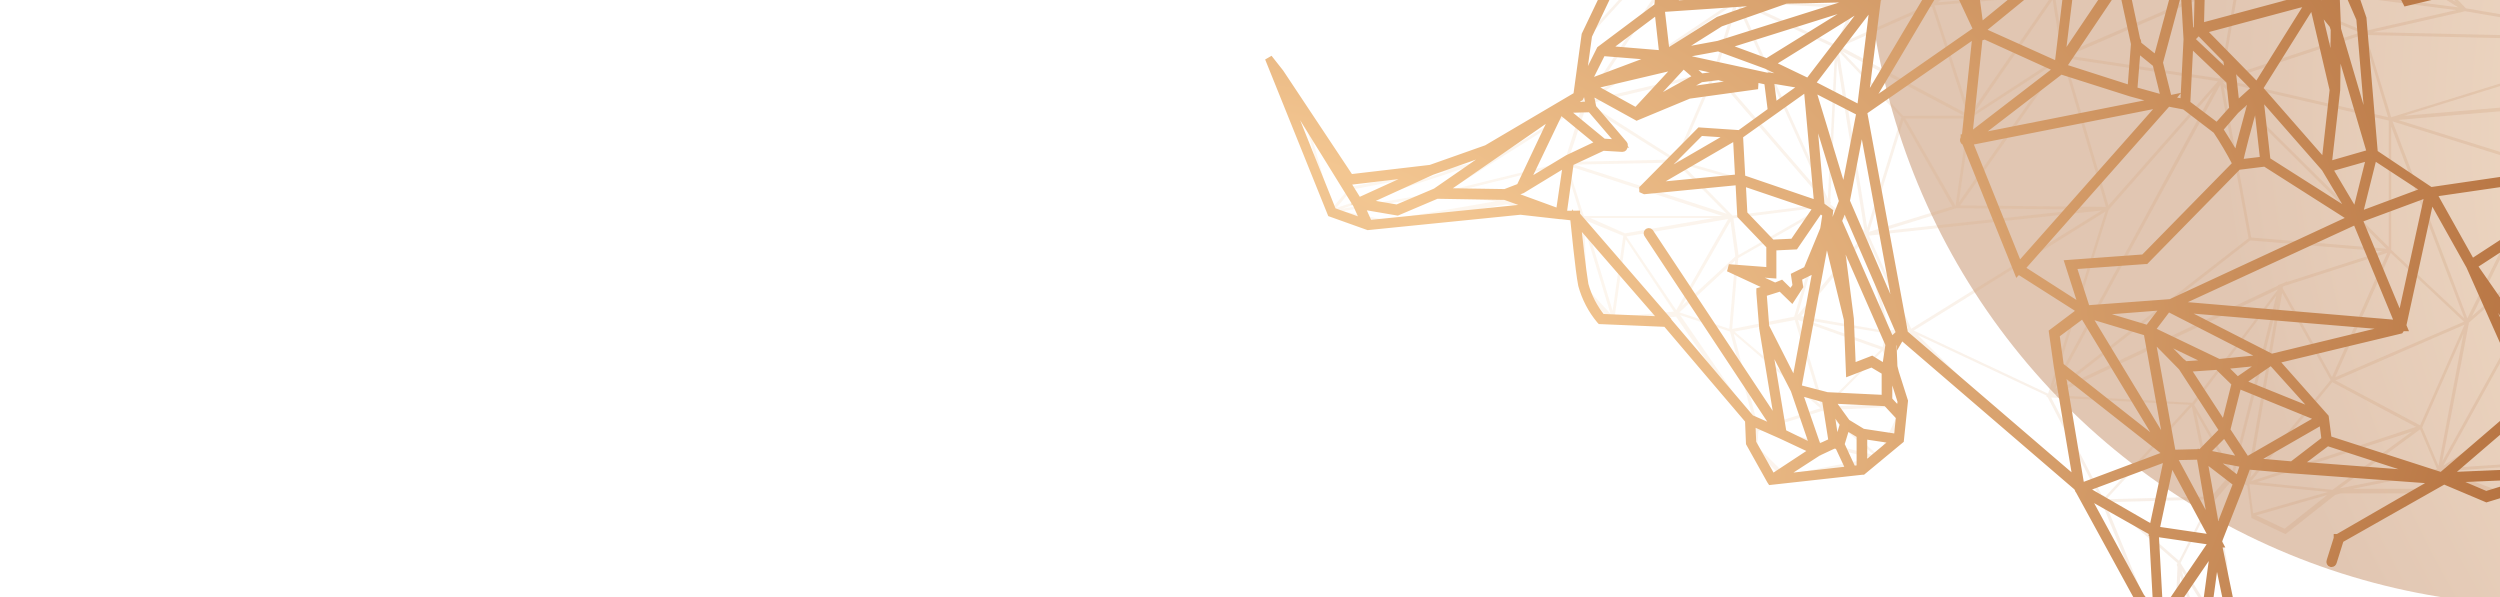 <svg width="335" height="80" viewBox="0 0 335 80" fill="none" xmlns="http://www.w3.org/2000/svg">
<g opacity="0.4" filter="url(#filter0_f_202_3415)">
<circle cx="341.596" cy="-10.419" r="91.581" fill="url(#paint0_radial_202_3415)"/>
</g>
<g opacity="0.15">
<path d="M175.11 17.183L181.14 24.996L197.04 21.912L207.811 14.715L211.963 13.687L212.534 4.795L233.196 -17.822L233.632 -18.47C233.655 -18.507 233.69 -18.535 233.731 -18.548C233.771 -18.561 233.815 -18.559 233.854 -18.541L233.97 -18.675L240.658 -24.196L240.745 -24.473L240.793 -24.412L245.903 -33.191H245.971L266.942 -42.443V-42.505H267.194L267.475 -42.628L276.504 -52.189L291.988 -46.73L308.537 -21.996L309.021 -21.266L330.428 1.114L353.926 5.134L368.81 11.641L391.262 9.853L400.408 27.535C400.412 27.555 400.412 27.576 400.408 27.596L406.553 51.344V51.406L403.572 60.884L396.991 49.936L399.604 43.767L394.862 22.323L385.446 15.127L377.326 18.797L384.294 33.96L385.881 55.415L398.811 66.528L398.859 66.405V66.6L399.043 66.754L402.053 78.988L401.937 84.991L413.105 96.598L412.689 103.794V103.866L417.344 115.956L408.856 115.565L401.937 116.86L401.598 108.502L403.534 98.418L392.772 82.432V82.493L392.607 82.164L378.159 71.298L376.572 78.032L382.049 93.257L385.262 97.955L382.639 108.112L386.733 114.702L381.362 116.542H381.13L372.42 116.182L373.329 111.042L377.607 102.931L371.713 89.391L368.713 80.53L353.945 74.804L347.422 69.663H347.345H347.287L343.338 62.323L335.044 66.436L326.973 63.423L325.328 66.117H313.628L312.902 66.333L306.263 71.576L301.705 69.417L301.134 65.12H301.085V65.058L299.372 64.184L299.314 64.41L299.217 64.236L296.779 67.063L298.434 75.287L299.024 86.595L304.443 93.935L300.263 100.422L301.753 106.724L291.862 108.482H291.804H291.756L288.436 106.981L290.585 102.201L288.378 83.933L281.73 67.556L265.152 53.852L256.026 44.826L253.268 45.083V45.145H253.142L252.658 46.944H252.793L252.648 47.088L255.348 54.582L251.951 61.861L239.303 64.462L235.122 60.247L235.296 57.944L224.651 42.523L224.593 42.441L216.183 43.243H216.095L212.341 39.131L211.953 29.57L201.889 27.381L185.862 30.238L178.856 28.81L178.575 28.861C178.529 28.868 178.482 28.857 178.443 28.831C178.404 28.805 178.375 28.764 178.362 28.717H178.304L175.11 17.183ZM192.675 25.808L196.256 22.508L179.804 27.977L192.675 25.808ZM224.302 41.752L217.837 32.068L216.357 42.493L224.302 41.752ZM300.04 101.111L299.885 100.474L300.04 101.111ZM299.537 100.803L292.356 107.649L301.182 106.087L299.537 100.803ZM299.788 99.918L298.579 86.451L292.327 76.438L299.672 99.949L299.788 99.918ZM292.153 77.148L291.02 101.132L299.285 99.99L292.153 77.148ZM291.988 75.153L296.179 66.929L282.94 67.278L291.988 75.153ZM296.227 66.528L293.701 54.469L282.339 66.806L282.456 66.898L296.227 66.528ZM305.014 39.614L294.05 54.192V54.274L299.13 63.125L305.014 39.614ZM301.927 68.779L311.924 65.921L301.55 64.893H301.424L301.927 68.779ZM377.83 103.218L373.049 115.349L382.107 108.05L377.83 103.218ZM381.014 116.1L382.194 108.482L373.136 115.781L381.014 116.1ZM381.652 93.483L369.691 81.486L382.214 107.187L381.652 93.483ZM412.553 104.329L407.182 111.761L416.86 115.493L412.553 104.329ZM406.96 111.402L412.282 104.051L404.124 98.911L406.96 111.402ZM412.127 103.486L402.198 86.061L404.008 98.304L412.127 103.486ZM377.094 18.427L384.836 14.952L369.352 12.155L377.094 18.427ZM395.201 22.076L399.45 26.517L391.069 10.367L385.756 14.859L395.201 22.076ZM354.187 5.627H354.129L322.125 15.517L367.968 11.631L354.187 5.627ZM246.164 -32.831L241.267 -24.514L260.565 -31.628L246.164 -32.831ZM212.234 28.943H230.796L210.095 22.199L212.234 28.943ZM305.256 38.771L275.197 52.948L293.759 53.976L305.256 38.771ZM373.358 68.892L379.165 60.493L349.096 69.201L373.358 68.892ZM385.746 67.71L398.221 66.877L380.085 60.514L385.746 67.71ZM308.102 -21.512L295.404 -18.86L309.524 -11.818L308.276 -21.389L308.102 -21.512ZM269.129 -35.555L261.678 -31.649L273.494 -30.621L269.129 -35.555ZM245.903 -18.079L260.574 -31.207L241.141 -24.011L245.903 -18.079ZM232.964 34.176L244.112 27.771L232.277 29.262L232.964 34.176ZM224.893 21.48L244.509 27.113L229.809 10.089L224.893 21.48ZM229.451 9.986L212.912 13.893L224.544 21.295L229.451 9.986ZM225.328 21.983L232.151 28.881H232.248L244.122 27.391L225.328 21.983ZM224.583 21.788L210.986 22.055L231.386 28.645L224.583 21.788ZM223.983 21.387L212.573 14.191L210.057 21.706L223.983 21.387ZM229.644 9.534L232.354 0.559L213.347 13.348L229.644 9.534ZM230.07 9.431H230.118L230.012 9.688L244.393 26.342L232.78 0.642L230.07 9.431ZM244.935 26.64L245.903 6.419L233.138 0.487L244.935 26.64ZM263.149 15.497L246.871 6.902L255.039 15.527L263.149 15.497ZM305.905 37.969L306.514 37.671L306.418 37.795L319.231 33.682L301.53 32.223L276.214 51.961L305.247 38.278V38.196L305.905 37.969ZM330.244 43.51L312.95 50.984L324.292 56.998L330.244 43.51ZM344.393 30.825L344.296 30.732H344.403L340.832 22.919L331.26 42.359L344.393 30.825ZM330.844 43.233L327.264 61.84L343.967 31.729L330.844 43.233ZM379.455 59.62L378.71 45.381L363.671 52.876L379.426 59.764L379.455 59.62ZM363.274 52.639L378.149 45.227L357.458 43.613L363.274 52.639ZM357.197 42.791L361.716 35.923L356.374 28.491L357.197 42.791ZM355.968 28.11L345.061 30.948L356.819 42.883L355.968 28.11ZM356.035 27.668L367.649 13.276L345.583 30.403L356.035 27.668ZM316.676 4.671H316.608L298.356 10.737L319.996 15.702L316.676 4.671ZM301.666 31.822L319.754 33.323L297.979 11.662L301.666 31.822ZM297.456 10.521L299.672 -2.278L277.181 7.457L297.456 10.521ZM298.743 -2.35L275.372 -0.561L276.61 7.221L298.743 -2.35ZM266.391 -25.275L265.994 -17.308L273.668 -29.829L266.391 -25.275ZM266.013 -25.326L262.084 -30.374L265.626 -17.77L266.013 -25.326ZM265.907 -16.413L259.394 0.035L282.533 -18.86L266.081 -16.516L265.907 -16.413ZM276.243 7.427L275.052 -0.037L264.697 14.972L275.904 7.673H275.73L276.243 7.427ZM282.33 -18.192L259.684 0.313L275.072 -1.065L282.33 -18.192ZM274.742 -0.294L274.83 -0.51L273.388 -0.397L273.91 -0.561L259.229 0.734L263.971 15.291L274.742 -0.294ZM283.259 -18.963L282.969 -18.727L275.672 -1.497L294.398 -18.768L283.259 -18.963ZM294.204 -19.179L285.291 -24.967L283.472 -19.302L294.204 -19.179ZM264.126 15.774L262.491 27.082L275.71 8.27L264.126 15.774ZM258.89 0.929C258.89 0.929 258.842 0.929 258.813 0.929C258.772 0.944 258.728 0.944 258.687 0.929L246.658 6.255L263.545 15.24L258.89 0.929ZM258.832 0.405L265.162 -15.581L246.822 5.751L258.832 0.405ZM261.465 -31.135L249.009 -0.088L265.549 -16.629L261.465 -31.135ZM266.226 -25.655L273.417 -30.107L261.939 -31.135L266.226 -25.655ZM274.152 -29.912L266.226 -17.01L284.672 -25.316L274.239 -29.922L274.152 -29.912ZM267.436 -17.113L282.804 -19.312H283.056L284.875 -24.967L267.436 -17.113ZM285.582 -25.285L294.853 -19.2L294.437 -31.536L285.572 -25.368H285.659L285.582 -25.285ZM275.904 -1.168L309.234 -11.602L294.93 -18.737L275.904 -1.168ZM276.872 -1.055L299.827 -2.802L308.944 -11.027L276.872 -1.055ZM297.843 10.459L316.231 4.363L300.098 -2.35L297.843 10.459ZM297.843 11.014L320.092 33.096V16.154L297.843 11.014ZM320.421 33.477L330.225 42.667L320.421 16.967V33.477ZM330.622 42.647L340.59 22.528L320.605 16.268L330.622 42.647ZM345.39 29.951L345.312 30.095L368.258 12.258L341.093 22.539L344.741 30.547L345.39 29.951ZM330.167 43.109L320.489 34.011L320.363 33.878L312.921 50.552L330.167 43.109ZM301.298 31.924L297.524 11.364L275.352 52.136L301.298 31.924ZM276.726 7.797L282.533 27.524L297.195 10.891L276.726 7.797ZM276.388 7.992L262.674 27.524L282.185 27.72L276.388 7.992ZM262.045 27.524L263.72 15.98C263.678 15.962 263.642 15.934 263.613 15.898H255.339L262.026 27.555L262.045 27.524ZM246.396 6.902L250.209 30.547L254.777 15.733L246.396 6.902ZM262.249 -12.785L248.651 0.796L248.555 1.012L246.774 5.216L262.249 -12.785ZM248.39 0.405L260.971 -31.053L246.087 -17.77L248.39 0.405ZM274.123 -30.436L290.808 -45.712L269.517 -35.73L274.123 -30.436ZM274.578 -30.312L294.408 -32.04L291.775 -46.021L274.578 -30.312ZM275.101 -29.953L285.165 -25.501L293.875 -31.598L275.101 -29.953ZM294.843 -31.464L295.259 -19.292L307.676 -21.883L294.843 -31.464ZM309.776 -11.284L300.369 -2.751L329.402 0.981L309.776 -11.284ZM301.385 -2.216L316.792 4.168L329.131 1.351L301.385 -2.216ZM320.421 15.713L353.326 5.525L317.034 4.692L320.421 15.713ZM340.87 22.189L367.368 12.166L321.341 16.072L340.87 22.189ZM356.355 27.864L361.813 35.44L368.384 12.896L356.355 27.864ZM357.323 43.212L377.859 44.806L362.036 36.181L357.323 43.212ZM379.581 60.586L378.255 70.733L385.243 67.782L379.581 60.586ZM378.952 60.062L363.216 53.164L348.293 68.985L378.952 60.062ZM356.993 43.819L343.967 61.388L362.887 52.845L356.993 43.819ZM344.722 31.164L327.38 62.416L356.732 43.346L344.722 31.164ZM330.099 44.724L324.573 57.276L326.751 62.416L330.099 44.724ZM323.75 57.204L312.524 51.21L301.656 64.472L323.75 57.204ZM302.459 64.606L312.553 65.634L323.199 57.841L302.459 64.606ZM319.879 33.888L305.982 38.36L305.885 38.473V38.638L312.486 50.532L319.879 33.888ZM296.575 12.166L282.678 27.967V28.09H282.572L275.139 51.735L296.575 12.166ZM262.142 27.905L252.193 30.989L279.001 28.08L262.142 27.905ZM261.59 27.658L255.048 16.154L250.442 31.071L261.59 27.658ZM246.164 8.126L245.254 27.103L245.361 27.031L245.264 27.381L249.842 30.927L246.164 8.126ZM245.196 27.833V27.936L245.109 27.843L240.87 42.236L249.774 31.513C249.764 31.491 249.759 31.466 249.759 31.441C249.759 31.416 249.764 31.392 249.774 31.369L245.196 27.833ZM232.925 34.577L232.112 44.086L240.416 42.431L244.703 27.864L232.925 34.577ZM232.422 44.436L243.967 54.253L240.503 42.883L232.422 44.436ZM231.725 44.066L232.509 34.926L225.038 41.855L231.725 44.066ZM232.538 34.371L231.88 29.663L225.386 40.971L232.538 34.371ZM231.57 29.354L217.944 31.688L224.612 41.557L231.57 29.354ZM211.992 14.253L194.146 25.51L209.631 21.696L211.992 14.253ZM232.567 -0.027L233.477 -17.596L213.231 12.978L232.567 -0.027ZM246.009 6.028L248.09 1.125L233.786 0.343L246.009 6.028ZM248.042 0.734L245.758 -17.308L233.128 -0.099L248.042 0.734ZM245.642 -17.77L240.89 -23.671L233.322 -1.024L245.642 -17.77ZM268.868 -35.802H268.955L267.233 -41.436L261.958 -32.132L268.868 -35.802ZM267.494 -41.97L269.304 -36.039L291.117 -46.298L267.668 -42.258L267.494 -41.97ZM294.775 -31.978L308.102 -22.006L292.201 -45.836L294.775 -31.978ZM308.808 -21.029L308.692 -21.122L309.931 -11.664L310.289 -11.489H310.231L329.131 0.302L308.808 -21.029ZM318.002 4.312L351.138 5.062L330.331 1.505L318.002 4.312ZM390.585 10.315L370.368 11.919L385.446 14.654L390.585 10.315ZM368.994 12.371L362.336 35.224L376.852 18.694L368.994 12.371ZM378.768 44.806L383.888 34.268L362.597 36.057L378.768 44.806ZM383.985 34.968L379.146 44.991L379.32 45.094L379.175 45.166L385.485 54.829L383.985 34.968ZM385.514 55.662L379.088 45.813L379.833 59.979L398.056 66.364L385.514 55.662ZM385.969 67.998L392.811 81.599L398.559 67.155L385.969 67.998ZM393.091 81.948L401.617 84.775L398.714 67.741L393.091 81.948ZM401.714 85.269L393.314 82.483L403.534 97.657L401.714 85.269ZM385.591 68.121L378.536 71.103L392.298 81.455L385.591 68.121ZM379.262 61.018L373.775 68.954L377.984 70.763L379.262 61.018ZM368.81 80.005L373.146 69.263L348.09 69.581L368.704 80.077C368.704 80.077 368.752 80.016 368.81 80.005ZM369.236 80.067L376.233 78.011L373.465 69.612L369.236 80.067ZM347.519 69.191L362.316 53.503L343.648 61.953L347.519 69.191ZM356.49 43.983L327.602 62.735L343.28 61.706L356.49 43.983ZM324.292 57.533L313.531 65.438L326.557 62.837L324.292 57.533ZM312.302 50.933L305.808 39.244L301.55 63.999L312.302 50.933ZM281.672 66.425C281.707 66.393 281.751 66.376 281.798 66.376C281.844 66.376 281.888 66.393 281.923 66.425L282.088 66.579L293.43 54.243L274.849 53.266L281.672 66.425ZM274.442 52.752L282.117 28.357L256.452 44.292L274.442 52.752ZM281.604 28.213L250.442 31.575L256.103 44.055L281.604 28.213ZM249.909 31.997L241.354 42.359L252.677 44.353L249.909 31.997ZM244.432 54.469L252.029 46.841L240.929 42.883L244.432 54.469ZM254.787 54.469L244.848 54.963L251.71 61.059L254.787 54.469ZM244.354 55.055L244.258 55.158V55.035L236.69 57.399L251.148 60.987L244.354 55.055ZM243.938 54.706L232.325 44.713L235.577 57.121L235.944 57.214L243.938 54.706ZM231.822 44.425L225.154 42.236L234.986 56.535L231.822 44.425ZM217.518 31.606L212.408 29.519L216.095 41.65L217.518 31.606ZM217.75 31.267L229.644 29.21H213.095L217.75 31.267ZM209.718 22.076L202.353 26.826L211.799 28.881L209.718 22.076ZM208.634 22.292L194.34 25.818L201.821 26.651L208.634 22.292ZM181.159 25.407L179.03 27.884L194.137 22.857L181.159 25.407ZM178.468 27.925L180.81 25.222L175.972 18.992L178.468 27.925ZM197.224 22.189L194.059 25.098L211.479 14.191L208.005 15.044L197.224 22.189ZM212.902 4.928L212.35 13.574L231.802 -15.786L212.902 4.928ZM234.193 -18.428L233.844 -18.058L232.973 -1.312L240.387 -23.569L234.193 -18.428ZM246.871 -33.191L261.387 -31.988L267.107 -42.083L246.871 -33.191ZM268.055 -42.752L291.108 -46.71L276.591 -51.85L268.055 -42.752ZM400.64 30.074L403.543 59.455L406.089 51.365L400.64 30.074ZM397.408 49.884L403.214 59.568L400.311 30.64L399.972 43.706L397.408 49.884ZM399.643 42.164L400.011 27.699L395.327 22.806L399.643 42.164ZM376.978 18.992L362.423 35.687L383.81 33.878L376.978 18.992ZM399.343 69.293L401.714 83.059L401.782 79.07L399.343 69.293ZM412.795 96.773L402.769 86.359L412.447 103.249L412.795 96.773ZM408.924 115.277L415.921 115.596L406.901 112.121L406.737 112.337V112.275L402.788 116.387L408.914 115.246L408.924 115.277ZM402.072 108.626L402.392 116.264L406.66 111.761L403.843 99.425L402.072 108.626ZM377.878 71.195L373.755 69.417L376.397 77.456L377.878 71.195ZM376.31 78.391L369.236 80.448L381.391 92.671L376.31 78.391ZM384.875 98.047L382.078 94.069L382.601 106.858L384.875 98.047ZM382.678 108.883V109.068L382.543 108.79L381.41 116.12L386.23 114.486L382.678 108.883ZM373.136 114.167L376.33 106.066L373.668 111.103L373.136 114.167ZM372.071 89.248L377.955 102.766L381.662 106.96L369.826 82.637L372.071 89.248ZM354.1 74.444L365.249 78.772L349.125 70.548L354.1 74.444ZM342.341 62.108L327.747 63.136L334.938 65.808L342.341 62.108ZM326.402 63.259L315.263 65.5H325.047L326.402 63.259ZM311.818 66.343L302.353 69.057L306.127 70.846L311.818 66.343ZM301.066 64.287L305.131 40.899L299.411 63.516L301.066 64.287ZM294.291 55.364L296.566 66.22L298.908 63.516L294.291 55.364ZM296.382 67.217L292.191 75.441L298.501 85.557L297.95 74.999L296.382 67.217ZM303.872 93.565L298.976 86.945L300.098 99.517L303.872 93.565ZM288.843 106.374L291.678 107.659L299.421 100.278L290.875 101.46V101.81V101.872L288.843 106.374ZM288.63 83.398L290.653 100.062L291.785 75.986L291.698 75.719C291.684 75.671 291.688 75.619 291.707 75.574C291.727 75.528 291.761 75.492 291.804 75.472L282.32 67.248H282.059L288.63 83.398ZM265.297 53.143L281.159 66.261L274.384 53.225C274.355 53.227 274.326 53.221 274.301 53.206C274.275 53.192 274.254 53.17 274.239 53.143C274.228 53.121 274.222 53.096 274.222 53.071C274.222 53.046 274.228 53.021 274.239 52.999L256.984 44.888L265.297 53.143ZM255.697 44.035L250.326 32.202L253.074 44.281L255.697 44.035ZM252.677 44.662L242.032 42.883L252.271 46.502L252.677 44.662ZM244.8 54.51L254.787 54.007L252.271 47.006L244.8 54.51ZM239.332 63.65L250.858 61.388L235.906 57.677L235.625 57.769L235.47 59.825L239.332 63.65ZM215.815 42.061L212.311 30.547L212.641 38.617L215.815 42.061ZM185.756 29.498L200.418 26.969L193.062 26.157H192.859C192.827 26.182 192.788 26.195 192.748 26.195C192.708 26.195 192.669 26.182 192.637 26.157L179.91 28.306L185.756 29.498Z" fill="url(#paint1_radial_202_3415)"/>
</g>
<g style="mix-blend-mode:overlay">
<path d="M171.533 9.738L180.911 23.853L191.702 22.588L199.231 19.926L211.318 12.802L212.431 4.68L224.132 -19.828L224.19 -19.951L227.538 -19.489L228.119 -22.162L233.8 -18.954L239.926 -27.795L239.771 -27.898L240.042 -27.96L240.777 -28.834L262.349 -41.334L276.266 -52.149L276.44 -52.283C276.49 -52.304 276.545 -52.304 276.595 -52.283L292.679 -55.809L307.999 -23.56L330.374 -15.335L330.877 -15.253L314.338 -4.171L316.612 2.47C316.612 2.47 316.612 2.47 316.612 2.521L318.131 20.522L325.699 25.58L351.529 21.797L351.365 21.684H351.587L341.91 10.776C341.905 10.753 341.905 10.728 341.91 10.704C341.947 10.69 341.988 10.69 342.026 10.704L346.865 10.622L340.545 -4.037L322.467 0.291L320.415 -3.739C320.393 -3.786 320.387 -3.841 320.4 -3.892C320.412 -3.943 320.442 -3.987 320.483 -4.017C320.527 -4.041 320.578 -4.047 320.627 -4.034C320.675 -4.02 320.717 -3.989 320.744 -3.945L322.68 -0.47L340.642 -4.767H340.739L347.194 10.211L351.423 10.139L364.642 9.985L344.484 -2.691L346.787 -7.317C346.812 -7.364 346.852 -7.4 346.901 -7.417C346.949 -7.434 347.002 -7.432 347.048 -7.409C347.093 -7.383 347.126 -7.34 347.141 -7.288C347.155 -7.236 347.15 -7.18 347.126 -7.132L344.987 -2.845L365.33 9.985H365.417C365.44 9.947 365.475 9.92 365.516 9.907C365.556 9.894 365.6 9.896 365.639 9.913L365.949 10.036L372.481 10.725H372.569H373.41L388.314 5.523L388.45 5.451L397.973 18.929L406.044 16.77C406.093 16.757 406.144 16.765 406.187 16.792C406.231 16.819 406.262 16.863 406.276 16.914C406.282 16.94 406.283 16.967 406.278 16.994C406.274 17.021 406.265 17.046 406.252 17.069C406.238 17.092 406.221 17.112 406.2 17.128C406.179 17.143 406.156 17.154 406.131 17.16L398.089 19.309L399.656 44.804C399.662 44.828 399.662 44.852 399.656 44.876L409.45 49.05C409.498 49.071 409.536 49.11 409.556 49.16C409.575 49.21 409.576 49.267 409.557 49.317C409.544 49.353 409.521 49.383 409.492 49.405C409.463 49.427 409.428 49.439 409.392 49.441H409.315L399.405 45.328H399.347H399.26L398.834 45.092H398.737L397.711 38.04L394.614 24.614L386.321 16.174L377.998 18.415L378.162 18.6C378.188 18.637 378.202 18.682 378.202 18.728C378.202 18.774 378.188 18.82 378.162 18.857L381.162 24.922C381.208 24.945 381.244 24.985 381.262 25.035C381.28 25.085 381.279 25.14 381.259 25.189C381.247 25.226 381.225 25.257 381.195 25.279C381.166 25.301 381.131 25.313 381.095 25.313H380.988L378.085 31.306V31.45L380.872 32.17L382.111 36.6C382.12 36.627 382.12 36.656 382.111 36.683L386.224 52.299L406.692 67.719L411.812 67.051C411.837 67.048 411.863 67.05 411.887 67.058C411.912 67.066 411.935 67.079 411.954 67.096C411.974 67.113 411.991 67.135 412.003 67.159C412.015 67.183 412.022 67.209 412.025 67.236C412.028 67.288 412.013 67.34 411.983 67.382C411.952 67.424 411.909 67.452 411.86 67.462L406.857 68.099L402.908 83.16L414.521 98.21L412.925 102.415L418.518 102.302L414.309 106.116L418.605 116.52L406.653 118.267L404.031 117.239L400.247 116.972L405.144 112.922L407.244 102.713L407.641 99.485L405.037 90.726L401.466 84.558L394.169 78.678L395.679 71.656L391.179 65.036C391.168 65.012 391.162 64.986 391.162 64.959C391.162 64.932 391.168 64.906 391.179 64.882L375.946 63L368.31 72.026L379.624 82.975L379.72 83.067L375.578 95.959L386.011 97.285L380.804 90.531C380.787 90.513 380.773 90.491 380.764 90.467C380.755 90.444 380.75 90.418 380.75 90.392C380.75 90.366 380.755 90.341 380.764 90.317C380.773 90.293 380.787 90.272 380.804 90.253C380.84 90.216 380.889 90.195 380.94 90.195C380.99 90.195 381.039 90.216 381.075 90.253L386.669 97.511L384.153 101.983L383.998 106.918L384.056 107L387.385 115.913L374.32 117.712L371.098 115.368L376.246 104.564L375.278 96.596V96.494L375.211 96.278L375.065 95.815L367.778 81.865L357.578 79.079C357.528 79.065 357.485 79.031 357.458 78.984C357.432 78.936 357.425 78.88 357.437 78.827C357.45 78.774 357.482 78.728 357.527 78.7C357.571 78.672 357.624 78.664 357.675 78.678L367.71 81.433V72.304C367.706 72.284 367.706 72.263 367.71 72.242L358.952 73.096C358.939 73.119 358.921 73.139 358.899 73.154C358.877 73.168 358.852 73.176 358.826 73.178H358.749C358.726 73.183 358.703 73.183 358.681 73.178C358.638 73.168 358.6 73.142 358.573 73.106C358.545 73.069 358.53 73.024 358.53 72.977C358.53 72.931 358.545 72.886 358.573 72.849C358.6 72.813 358.638 72.787 358.681 72.777L347.068 58.642L346.816 58.282L339.606 53.964L343.826 63.103V63.288L343.942 63.545L345.49 69.826L350.136 68.356L355.439 72.15C355.48 72.179 355.51 72.225 355.52 72.276C355.531 72.328 355.523 72.382 355.497 72.427C355.481 72.456 355.458 72.479 355.431 72.495C355.404 72.511 355.373 72.52 355.342 72.52C355.304 72.529 355.264 72.529 355.226 72.52L350.068 68.829L345.229 70.361L343.564 63.627L333.2 66.794L327.461 64.368C327.443 64.397 327.42 64.421 327.393 64.44L313.583 72.263L312.615 75.347C312.603 75.386 312.58 75.42 312.548 75.444C312.517 75.468 312.479 75.481 312.441 75.481H312.373C312.348 75.474 312.325 75.461 312.305 75.444C312.285 75.427 312.268 75.406 312.257 75.382C312.245 75.358 312.238 75.331 312.236 75.304C312.235 75.276 312.238 75.249 312.247 75.224L313.215 72.139V72.057H313.283L326.619 64.357L307.263 62.939H307.196L301.128 62.404L300.111 65.211L297.208 72.592L297.353 72.859H297.218L299.928 86.059L304.553 93.728L304.631 93.852C304.646 93.898 304.646 93.949 304.631 93.996L304.989 96.339L301.011 100.678L302.028 107.792L289.64 108.614H289.534L287.85 106.167L287.898 106.054L289.834 101.079V95.692L286.495 80.127L278.617 65.735C278.584 65.713 278.557 65.683 278.538 65.647C278.52 65.611 278.51 65.57 278.511 65.529L278.356 65.252L254.771 44.979L254.694 45.113V45.01L253.639 46.13L253.755 49.122L253.958 49.934L255.168 53.738L254.626 58.95L249.603 63.113H249.555L237.313 64.47L237.245 64.368L234.458 59.382L234.332 56.298L223.27 43.303L214.464 42.933L214.406 42.871C213.281 41.526 212.452 39.931 211.976 38.204C211.57 36.148 211.009 30.134 210.883 29.065L209.18 28.87C209.18 28.87 209.18 28.87 209.112 28.87H209.054L203.741 28.273L183.321 30.33L178.366 28.561L169.994 7.785L171.533 9.738ZM180.727 24.285L174.437 14.817L182.024 27.009L190.521 23.133L180.727 24.285ZM199.444 20.265L191.866 22.948L182.663 27.143L187.211 27.914L192.398 25.714L205.115 16.924L199.444 20.265ZM193.115 25.703L201.689 25.837L203.683 25.066L208.386 15.125L193.115 25.703ZM204.283 24.758L210.089 21.252L214.435 19.196L209.063 14.775L204.283 24.758ZM214.831 19.073L217.154 19.217L213.147 14.539L209.441 14.642L214.831 19.073ZM211.686 13.069L209.751 14.241L212.993 14.097L212.47 11.486L211.734 12.966L211.686 13.069ZM227.509 10.314L225.574 8.638L220.348 14.292L227.509 10.314ZM222.022 13.85L226.164 12.123L233.471 11.095L230.316 10.232L227.906 10.53L222.022 13.85ZM290.327 100.565L293.734 94.037H293.666L293.831 93.821L289.63 84.671L290.347 95.661L290.327 100.565ZM294.014 93.266L296.753 73.137L289.592 83.653L294.014 93.266ZM294.266 94.211L294.779 100.729L303.837 94.129L294.285 94.037L294.266 94.211ZM285.556 -45.303H285.459L277.524 -37.603H283.998L285.556 -45.303ZM284.482 -38.106L289.04 -43.38L285.953 -45.375L284.482 -38.106ZM250.881 -8.294L251.549 -0.758L260.568 -4.603L250.881 -8.294ZM260.113 -5.209L256.329 -8.448H251.549L260.113 -5.209ZM256.465 -8.859L261.139 -4.839L263.636 -5.991L262.455 -10.977L262.407 -11.213V-11.316V-11.45L263.278 -22.758L247.145 -22.912L245.897 -12.107L250.736 -8.89L256.465 -8.859ZM290.801 13.408L292.66 13.758L293.095 5.266L292.573 -3.647L289.33 8.391L290.56 13.305L290.956 13.223L290.801 13.408ZM297.315 48.608L303.683 47.981L290.511 41.237L288.227 44.249L297.315 48.608ZM288.866 44.999L292.35 48.556C292.38 48.557 292.409 48.565 292.436 48.579C292.463 48.593 292.486 48.614 292.505 48.639L292.65 48.855L292.698 48.916L296.473 48.659L288.866 44.999ZM290.172 41.042L280.282 41.813L287.85 44.085L290.172 41.042ZM290.869 40.579L315.238 29.271L303.528 21.817L299.879 22.27L287.511 34.884H287.463L277.708 35.593L279.566 41.36L279.391 41.432L290.869 40.579ZM265.562 -12.395L263.036 -11.367L268.93 -8.047L276.024 -7.574L266.094 -12.447L265.485 -12.334L265.562 -12.395ZM265.775 -12.92L263.597 -22.234L262.794 -11.665L265.775 -12.92ZM262.872 -10.966L264.023 -6.094L277.243 -6.628L276.924 -7.07L268.862 -7.615L262.872 -10.966ZM277.078 -7.492L277.949 -6.546V-6.299L276.159 8.309L284.027 -3.38L288.585 -8.355L289.766 -17.155L266.704 -12.652L277.078 -7.492ZM286.427 5.873V5.965L289.011 8.021L292.456 -4.778L288.818 -7.862L284.492 -3.133L286.311 5.42C286.348 5.437 286.379 5.466 286.4 5.503C286.421 5.54 286.43 5.583 286.427 5.626V5.873ZM284.201 -2.711L276.304 9.029H276.401L285.576 11.969L286.05 5.873L284.201 -2.711ZM289.04 -8.222L292.708 -5.137L294.711 -7.101L290.172 -16.662L289.04 -8.222ZM300.034 21.869L303.363 21.468L302.395 12.843C301.311 16.646 300.199 20.769 300.044 21.838L300.034 21.869ZM302.444 11.589L309.605 0.136L295.04 4.033L302.444 11.589ZM298.911 8.504L299.211 10.56L299.608 14.22L302.221 11.856L298.911 8.504ZM309.557 -0.326L302.686 -6.33L295.089 -6.803L294.827 3.621L309.557 -0.326ZM298.437 8.052L294.624 4.156L293.54 5.256L298.737 10.16L298.437 8.104V8.052ZM294.469 3.817L294.721 -6.464L292.892 -4.665L293.453 4.896L294.469 3.817ZM295.05 -7.183L302.192 -6.741L290.579 -16.538L295.05 -7.183ZM302.86 -6.7L309.77 -0.717L308.463 -10.247L291.053 -16.744L302.86 -6.7ZM310.176 -0.295L312.363 2.398L309.102 -8.098L310.176 -0.295ZM310.38 0.568L312.731 10.499L312.818 3.95L312.634 3.354L310.38 0.568ZM309.925 0.321L302.734 11.805C302.739 11.832 302.739 11.86 302.734 11.887L311.56 21.972L312.673 12.041L309.925 0.321ZM311.56 22.527L302.724 12.452L303.75 21.519L315.364 28.901L311.56 22.527ZM302.028 12.545L299.55 14.786L297.363 17.315C297.721 17.88 299.105 20.018 299.715 21.221C300.16 19.319 301.447 14.745 302.028 12.545ZM299.221 14.601L298.815 10.818L293.414 5.677L292.998 13.902L297.092 16.986L299.221 14.601ZM288.934 8.535L286.35 6.428L285.895 12.113L290.105 13.285L288.934 8.535ZM285.488 12.421L276.275 9.491H276.091L264.362 18.507L289.524 13.531L285.488 12.421ZM277.553 -5.806L265.397 4.115L275.801 8.792L277.553 -5.806ZM277.398 -6.196L264.052 -5.662L265.301 3.683L277.398 -6.196ZM263.684 -5.559L261.604 -4.603L261.313 -4.48L264.807 2.953L263.684 -5.559ZM250.474 -8.108L239.829 -0.398L251.132 -0.645L250.474 -8.108ZM249.884 0.219L230.896 6.181L236.771 8.34L249.884 0.219ZM237.187 8.546L242.326 11.013L250.581 0.229L237.187 8.546ZM249.952 -0.244L239.306 -0.008L230.519 3.076L224.132 7.096L230.267 5.965L249.952 -0.244ZM223.251 7.147L230.296 2.717L237.748 0.095L222.554 1.123L223.251 7.147ZM222.186 1.308L215.102 6.623L222.844 7.261L222.186 1.308ZM215.625 10.499L225.419 8.196L223.106 7.692L215.625 10.499ZM238.542 -0.367L230.945 -4.551H230.858L223.115 0.671L238.542 -0.367ZM239.229 -0.45L250.174 -8.386L231.554 -4.675L239.229 -0.45ZM250.145 -8.787L245.694 -11.778L232.213 -5.22L250.145 -8.787ZM246.719 -22.799L234.555 -18.533L245.558 -12.364L246.719 -22.799ZM247.194 -23.354L263.423 -23.303C263.449 -23.34 263.487 -23.366 263.53 -23.375C263.569 -23.384 263.611 -23.379 263.648 -23.36C263.685 -23.342 263.715 -23.311 263.733 -23.272L266.104 -13.105L283.814 -33.532L278.104 -34.354C278.079 -34.344 278.052 -34.344 278.027 -34.354C277.999 -34.377 277.976 -34.404 277.959 -34.436L283.156 -36.873H276.972L259.446 -32.164L259.252 -32.113C259.218 -32.099 259.18 -32.099 259.146 -32.113L240.806 -27.703L247.194 -23.354ZM283.969 -33.922V-37.078L278.801 -34.663L283.969 -33.922ZM284.327 -44.665L261.178 -33.028L276.972 -37.531L284.327 -44.665ZM285.034 -45.467L272.54 -45.169L260.133 -32.946L285.034 -45.467ZM284.095 -33.192L266.53 -12.858L289.756 -17.402L289.485 -17.988L289.611 -17.875L284.095 -33.192ZM289.901 -18.265L290.056 -23.642L284.966 -31.928L289.901 -18.265ZM290.366 -23.94L299.579 -20.003L284.966 -32.719L290.366 -23.94ZM290.424 -23.477L290.25 -17.566L299.976 -19.396L290.424 -23.477ZM290.801 -17.258L307.921 -10.884L300.595 -19.108L290.801 -17.258ZM308.463 -10.864L308.996 -15.14L301.466 -18.728L308.463 -10.864ZM309.044 -15.572L309.238 -18.029L301.892 -18.965L309.044 -15.572ZM309.305 -14.482L308.792 -10.432L312.76 2.316L312.412 -6.289L309.305 -14.482ZM313.089 12.041L311.938 22.157L317.686 20.502L313.176 5.205L313.089 12.041ZM312.015 22.558L315.673 28.726L317.609 20.974L312.015 22.558ZM315.664 29.754C315.664 29.754 315.664 29.754 315.605 29.754C315.562 29.735 315.525 29.703 315.499 29.661L291.237 40.826L321.451 43.396L315.77 29.682C315.738 29.703 315.701 29.714 315.664 29.713V29.754ZM291.469 41.319L304.379 47.919L321.315 43.807L291.469 41.319ZM304.36 48.413L300.218 51.25L310.738 55.496L304.36 48.413ZM303.634 48.413L297.74 48.999L299.811 51.055L303.634 48.413ZM297.189 49.05L292.95 49.338L298.079 57.223L299.55 51.353L297.189 49.05ZM298.234 58.179L298.128 58.014L295.398 60.749L300.586 61.777L298.234 58.22V58.179ZM297.905 57.675L292.379 49.173L288.218 44.938L291.072 60.77L294.779 60.677H294.953L297.905 57.675ZM294.827 61.088L291.131 61.17L296.589 71.297L294.827 61.088ZM290.889 61.53L288.866 71.029L296.608 72.17L290.889 61.53ZM287.734 44.516L279.566 42.059L290.56 60.204L287.734 44.516ZM279.14 42.111L275.472 44.835L276.062 49.05L289.989 60.009L279.14 42.111ZM279.14 41.36L277.204 35.326L287.298 34.586L299.628 22.013C299.628 22.013 299.628 21.931 299.628 21.879C298.834 20.352 297.962 18.873 297.015 17.448L292.756 14.19L290.472 13.758L270.778 35.994L279.14 41.36ZM289.872 13.85L263.81 18.99L270.536 35.686L289.872 13.85ZM275.782 9.224L265.465 4.536L265.572 5.338L265.223 4.598L263.762 18.466L275.782 9.224ZM264.914 3.93L261.101 -4.202L250.107 14.303L264.904 4.022L264.914 3.93ZM260.646 -4.202L251.568 -0.295L249.768 14.097L260.646 -4.202ZM251.113 0.198L242.684 11.219L249.323 14.632L251.113 0.198ZM242.703 11.681L247.116 26.176L249.265 15.053L242.703 11.681ZM242.703 13.12L244 27.574L245.132 28.397L244.929 30.237L245.897 29.579L246.932 26.958L242.703 13.12ZM245.897 30.052L244.987 30.628L247.087 39.315L245.897 30.052ZM247.919 42.728L248.181 49.235L250.832 48.207L252.681 49.338L253.155 46.161L246.381 30.741L247.919 42.728ZM250.823 48.7L247.852 49.842L247.571 42.779L244.745 31.162L240.874 52.021L244.823 53.049L252.642 53.429V49.78L250.823 48.7ZM244.629 53.471L240.961 52.443L243.594 60.071L245.529 59.176L244.629 53.471ZM245.897 59.156L246.323 59.279L247.058 56.822L245.123 54.077L245.897 59.156ZM240.448 52.247L236.751 45.051L238.9 58.004L243.119 60.06L240.448 52.247ZM240.535 51.569L244.087 32.458L242.442 36.436L240.932 37.187L241.116 38.379L240.09 39.952L238.619 38.523L236.229 39.273L236.577 43.776L240.535 51.569ZM238.687 38.06L239.993 39.345L240.71 38.317L240.516 36.981L242.152 36.169L244.406 30.71L244.716 28.654L243.865 28.037L240.516 32.931L237.535 33.074V36.786L233.79 36.508L237.855 38.4L238.687 38.06ZM237.419 32.612L240.322 32.478L243.526 27.801L233.422 24.377L233.655 28.685L237.419 32.612ZM233.403 23.915L243.603 27.4L242.19 11.65L233.064 18.147L233.374 23.894L233.403 23.915ZM237.661 14.385L241.842 11.414L237.187 10.643L237.661 14.385ZM241.058 10.869L236.732 8.751L230.267 6.376L224.151 7.497L236.887 10.262C236.907 10.239 236.933 10.22 236.962 10.21C236.991 10.199 237.021 10.196 237.051 10.201L241.058 10.869ZM225.022 8.71L213.07 11.527L219.254 14.94L225.022 8.71ZM222.206 7.61L214.696 7.004L212.586 11.219L222.206 7.61ZM212.838 4.773L211.87 11.794L214.435 6.654L222.177 0.856V0.733L223.986 -18.656L212.838 4.773ZM222.593 0.548L230.412 -4.726L225.09 -8.263L226.416 -14.431L224.393 -19.016L222.593 0.548ZM230.558 -5.127L226.687 -13.824L225.525 -8.448L230.558 -5.127ZM224.625 -19.52L226.561 -15.089L227.432 -19.129L224.625 -19.52ZM228.39 -21.576L227.925 -19.458L233.49 -18.697L228.39 -21.576ZM233.819 -18.296V-18.245L227.887 -19.067L226.919 -14.482L231.071 -5.086L245.355 -12.046L234.129 -18.378L233.819 -18.296ZM234.206 -18.851L246.7 -23.231L240.255 -27.59L234.206 -18.851ZM241.058 -28.546L240.69 -28.114L259.078 -32.535L262.078 -40.759L241.058 -28.546ZM262.601 -41.036L259.697 -33.09L272.278 -45.529L275.898 -51.337L262.601 -41.036ZM276.604 -51.779L272.791 -45.611L285.256 -45.919L276.624 -51.861L276.604 -51.779ZM277.049 -52.016L285.953 -45.847C285.981 -45.824 286.001 -45.791 286.011 -45.755L289.214 -43.699L292.35 -55.326L277.049 -52.016ZM292.592 -54.688L289.572 -43.473H289.65L284.356 -37.304V-33.789L300.353 -19.828L292.592 -54.688ZM307.689 -23.323L293.173 -53.959L300.857 -19.489L309.209 -18.461L307.689 -23.323ZM308.163 -23.077L309.586 -18.378L328.438 -15.654L308.163 -23.077ZM329.783 -15.048L309.857 -17.926L313.041 -13.218L314.251 -4.634L329.783 -15.048ZM313.873 -4.408L312.673 -13.064L309.586 -17.628L309.412 -15.377V-15.284L312.78 -6.402L314.715 -1.961L313.873 -4.408ZM316.244 2.532L312.818 -5.343L313.196 3.817V3.909L317.628 18.929L316.244 2.532ZM318.112 20.923H318.035L316.041 28.911L325.138 25.518L318.112 20.923ZM316.041 29.373L321.702 42.985L325.438 25.889L316.041 29.373ZM325.97 25.889L331.206 35.233L351.19 22.218L325.97 25.889ZM347.039 10.725L342.51 10.797L351.384 20.841L347.039 10.725ZM351.326 10.663L347.455 10.725L351.82 20.831L351.326 10.663ZM369.772 28.644L369.268 33.856L373.914 47.549L369.772 28.644ZM374.978 50.633L377.736 31.306V31.203L369.917 27.328V27.389L374.978 50.633ZM369.549 27.461L369.443 26.988L368.872 24.932L369.191 31.296L369.549 27.461ZM369.81 26.845L377.649 30.741L375.917 23.01L371.078 20.954L368.804 22.773V23.092L369.81 26.845ZM370.662 20.759L358.536 15.557L368.485 22.537L370.662 20.759ZM368.407 23.205V23.061L352.787 22.167L368.852 33.475L368.91 33.414L368.407 23.205ZM367.933 22.63L356.891 14.889L352.42 21.745L367.933 22.63ZM356.581 14.652L351.742 10.91L352.226 21.293L356.581 14.652ZM365.213 10.417L352.081 10.694L356.92 14.426L371.03 20.44C371.067 20.431 371.105 20.432 371.141 20.445C371.177 20.458 371.209 20.481 371.233 20.512L376.014 22.568C376.053 22.559 376.093 22.564 376.129 22.58C376.165 22.597 376.196 22.625 376.217 22.66L380.001 24.285L365.213 10.417ZM373.498 11.198H373.43H372.994L367.255 10.591L373.643 13.274L385.885 6.819L373.498 11.198ZM394.934 24.274L398.06 37.824L399.027 44.671L399.192 44.742L397.702 19.237L388.798 6.633L394.934 24.274ZM386.417 15.598L394.295 23.627L388.295 6.5L386.214 15.649L386.417 15.598ZM385.798 15.762L387.985 6.161L374.049 13.511C374.068 13.56 374.068 13.616 374.049 13.665C374.037 13.694 374.018 13.72 373.995 13.74C373.971 13.759 373.943 13.773 373.914 13.778L377.659 17.952L385.798 15.762ZM377.582 18.435L373.149 13.511L365.833 10.427L380.417 24.151L377.582 18.435ZM380.659 25.025L376.314 23.164L377.988 30.617L380.659 25.025ZM380.659 32.375L378.104 31.717L375.394 50.715L378.617 46.028L381.966 37.063L380.659 32.375ZM375.443 51.332L385.45 52.165L378.82 46.408L375.443 51.332ZM382.149 37.742L379.033 46.099L385.711 51.908L382.149 37.742ZM409.141 110.105V110.259L411.202 108.398L409.141 110.105ZM411.483 107.648L409.015 104.399L409.131 109.591L411.483 107.648ZM408.995 103.7L411.783 107.37L413.718 105.746L412.499 102.806L407.979 102.888L408.995 103.7ZM417.405 102.744L412.934 102.826L414.047 105.52L417.405 102.744ZM413.989 106.404L412.228 107.997L417.56 115.039L413.989 106.404ZM411.938 108.254L409.16 110.732V111.153L417.628 115.749L411.938 108.254ZM417.657 116.252L409.083 111.606L406.953 117.774L417.657 116.252ZM408.783 111.112L407.573 112.212L408.783 111.184V111.112ZM401.263 116.612L403.934 116.797L404.747 114.823L404.863 114.258V114.186L404.989 113.6L401.263 116.612ZM404.311 116.91L406.547 117.805L408.579 111.904L405.25 114.607L404.311 116.91ZM405.366 113.672L408.773 110.588V110.403L405.492 113.127L405.366 113.672ZM405.579 112.479L408.725 109.868L408.589 103.875L407.524 103.042L405.579 112.479ZM407.612 102.497L411.986 102.405L407.95 99.752L407.612 102.497ZM405.241 90.336L405.337 90.48L407.96 99.279L412.509 102.281L414.038 98.262L403.218 84.229L405.25 90.192C405.271 90.236 405.277 90.287 405.27 90.336H405.241ZM401.757 84.291L404.379 88.835L402.492 83.283L402.444 83.232L406.412 68.141L396.173 69.456L401.011 80.045C401.025 80.085 401.025 80.129 401.011 80.168L401.757 84.291ZM396.056 70.135V71.513L399.085 76.653L396.056 70.135ZM394.556 78.462L401.331 83.9L400.702 80.21L395.95 72.088L394.556 78.462ZM395.66 70.957V69.374L392.03 65.499L395.66 70.957ZM391.576 64.542L395.95 69.076L406.092 67.77L386.504 53.029L391.576 64.542ZM391.101 64.429L385.963 52.761L376.285 62.476C376.275 62.521 376.251 62.561 376.217 62.589L391.101 64.429ZM376.043 62.199L385.575 52.586L375.278 51.723L376.043 62.199ZM374.882 51.589C374.834 51.56 374.8 51.512 374.785 51.456L374.678 50.931L370.178 37.659L375.578 60.698L374.882 51.589ZM375.578 62.414L369.007 34.236L356.31 55.825L375.578 62.414ZM368.456 34.401L347.406 57.737L355.836 55.784C355.862 55.728 355.907 55.684 355.962 55.66L368.456 34.401ZM386.843 115.615L383.756 107.391L374.872 117.301L386.843 115.615ZM371.581 115.265L374.194 117.167L375.994 105.859L371.581 115.265ZM376.594 104.625L374.659 116.962L383.601 106.979L375.665 97.08L376.594 104.625ZM383.65 106.455L383.795 101.85L386.137 97.737L375.588 96.391L383.65 106.455ZM375.278 95.579L379.227 83.139L368.397 72.695L375.278 95.579ZM367.962 81.587L374.34 93.79L368.02 72.695L367.962 81.587ZM367.855 71.759L375.24 63.031L359.407 72.582L367.855 71.759ZM358.933 72.407L375.056 62.671L356.223 56.246L358.933 72.407ZM358.478 72.026L355.836 56.246L347.203 58.241L358.478 72.026ZM368.552 33.732L352.516 22.424L352.72 22.907L352.197 22.301L347.126 57.47L368.552 33.732ZM346.729 57.583L351.81 22.321L331.419 35.583L346.729 57.583ZM346.158 57.449L332.145 37.32L339.306 53.409H339.403L346.158 57.449ZM333.141 66.311L342.045 63.586L328.119 64.183L333.141 66.311ZM343.322 63.124L339.142 54.056L327.809 63.782L343.322 63.124ZM327.17 63.792L338.938 53.686C338.924 53.647 338.924 53.603 338.938 53.563L330.964 35.645L325.728 26.3L321.944 43.622L322.051 43.879H321.828L321.596 44.228L304.95 48.228L305.076 48.289H304.786L311.56 55.928L311.947 58.878L327.17 63.792ZM325.544 63.689L311.86 59.248L307.776 62.332L325.544 63.689ZM307.157 62.332L311.589 58.929L311.25 56.328L301.65 61.849L307.157 62.332ZM310.95 56.041L299.889 51.528L298.35 57.634L301.05 61.746L310.95 56.041ZM300.731 62.147L295.892 61.222L299.976 64.368L300.731 62.147ZM299.763 64.758L295.215 61.253L297.063 71.667L299.763 64.758ZM296.976 73.692L294.344 93.009L299.55 86.059L296.976 73.692ZM299.676 86.501L294.363 93.636L304.041 93.728L299.676 86.501ZM304.515 96.237L304.273 94.581L301.679 99.321L304.515 96.237ZM303.866 94.52L295.156 100.842L300.586 100.441L303.866 94.52ZM300.586 100.852L294.982 101.264L301.524 107.308L300.586 100.852ZM294.508 101.377L291.285 104.738L291.489 106.075L300.924 107.288L294.508 101.377ZM289.669 108.203L299.666 107.535L291.314 106.507L288.411 106.414L289.669 108.203ZM290.056 101.695C290.046 101.717 290.031 101.736 290.012 101.75C289.994 101.764 289.972 101.774 289.95 101.778L288.305 105.962L291.101 106.054L290.879 104.594L294.285 101.109L294.402 101.027L293.898 94.551L290.056 101.695ZM289.408 83.057L296.56 72.551L288.769 71.41L289.408 83.057ZM289.679 93.091L289.069 83.705L287.066 80.919L289.679 93.091ZM286.853 79.953L289.108 82.975L288.469 71.338H288.421V71.266L279.343 66.126L286.853 79.953ZM288.479 70.865L290.511 61.263L279.169 65.499L288.479 70.865ZM278.801 65.056L278.898 65.221L290.511 60.862L276.207 49.605L278.801 65.056ZM255.052 43.961L255.129 44.434V44.66L278.308 64.573L275.714 49.153L275.056 44.527L278.927 41.617L270.449 36.22L270.352 36.323L263.355 18.97H263.317C263.291 18.968 263.266 18.962 263.243 18.95C263.22 18.939 263.2 18.922 263.183 18.902C263.166 18.882 263.152 18.859 263.144 18.833C263.135 18.808 263.132 18.781 263.133 18.754C263.133 18.72 263.142 18.686 263.159 18.657C263.176 18.628 263.201 18.605 263.23 18.59V18.497H263.355L264.836 4.454L249.681 14.94L255.052 43.961ZM249.497 15.968L247.378 26.947L254.607 43.673L249.497 15.968ZM254.607 44.63L247.165 27.461L246.294 29.661C246.334 29.682 246.365 29.719 246.381 29.764L253.407 45.76L254.607 44.63ZM254.771 53.779L253.581 50.047L253.368 49.204L253.32 48.042L253.068 49.728V53.604L254.607 55.28L254.771 53.779ZM253.968 58.971L249.71 58.333V62.538L253.968 58.971ZM249.584 57.943L254.268 58.652L254.558 55.845L252.778 53.933L245.229 53.563L247.455 56.647L249.584 57.943ZM249.284 62.815V58.261L247.397 57.12L246.661 59.546L248.229 62.928L249.284 62.815ZM247.881 62.969L246.371 59.731L245.8 59.577L243.603 60.605L238.261 64.059L247.881 62.969ZM234.835 59.33L237.477 64.039L243.071 60.358L238.687 58.302L234.719 56.544L234.835 59.33ZM212.354 38.153C212.805 39.782 213.585 41.286 214.638 42.563L222.912 42.913L211.299 29.548C211.473 31.244 212.025 36.282 212.354 38.153ZM211.231 28.726V28.818L223.454 42.933V42.995L234.584 56.071L238.174 57.655L220.803 31.399C220.785 31.381 220.772 31.359 220.762 31.335C220.753 31.311 220.748 31.286 220.748 31.26C220.748 31.234 220.753 31.209 220.762 31.185C220.772 31.161 220.785 31.139 220.803 31.121C220.839 31.084 220.887 31.062 220.938 31.062C220.989 31.062 221.037 31.084 221.073 31.121L238.416 57.274L236.219 43.91C236.214 43.879 236.214 43.848 236.219 43.817L235.851 39.243V39.006L237.313 38.544L231.632 35.901L237.187 36.323V32.931L233.384 28.962L233.287 28.86L233.045 24.285L220.386 25.518L220.115 25.395C220.111 25.375 220.111 25.354 220.115 25.333L227.79 17.582L233.132 17.942L237.39 14.858L236.887 10.879L225.854 8.484L227.935 10.355L230.374 10.057L235.513 11.455L226.309 12.73L219.331 15.629L212.954 12.113L213.418 14.447L217.59 19.33C217.617 19.362 217.633 19.404 217.633 19.448C217.633 19.492 217.617 19.534 217.59 19.566C217.596 19.582 217.6 19.6 217.6 19.617C217.6 19.635 217.596 19.653 217.59 19.669C217.59 19.718 217.571 19.765 217.538 19.8C217.506 19.834 217.462 19.854 217.415 19.854L214.793 19.7L210.389 21.756L209.422 28.746L211.231 28.726ZM220.967 25.015L233.006 23.853L232.706 18.199L220.967 25.015ZM232.222 17.993L227.867 17.705L221.219 24.377L232.222 17.993ZM209.963 21.766L203.963 25.416L202.308 26.053L208.976 28.489L209.963 21.766ZM183.417 29.99L203.741 27.934L207.36 28.346L201.679 26.289L192.524 26.135L187.25 28.376L182.314 27.533L183.417 29.99ZM178.579 28.315L182.905 29.857L181.782 27.379L171.601 10.931L178.579 28.315Z" fill="url(#paint2_radial_202_3415)"/>
</g>
<path d="M171.533 9.738L180.911 23.853L191.702 22.588L199.231 19.926L211.318 12.802L212.431 4.68L224.132 -19.828L224.19 -19.951L227.538 -19.489L228.119 -22.162L233.8 -18.954L239.926 -27.795L239.771 -27.898L240.042 -27.96L240.777 -28.834L262.349 -41.334L276.266 -52.149L276.44 -52.283C276.49 -52.304 276.545 -52.304 276.595 -52.283L292.679 -55.809L307.999 -23.56L330.374 -15.335L330.877 -15.253L314.338 -4.171L316.612 2.47C316.612 2.47 316.612 2.47 316.612 2.521L318.131 20.522L325.699 25.58L351.529 21.797L351.365 21.684H351.587L341.91 10.776C341.905 10.753 341.905 10.728 341.91 10.704C341.947 10.69 341.988 10.69 342.026 10.704L346.865 10.622L340.545 -4.037L322.467 0.291L320.415 -3.739C320.393 -3.786 320.387 -3.841 320.4 -3.892C320.412 -3.943 320.442 -3.987 320.483 -4.017C320.527 -4.041 320.578 -4.047 320.627 -4.034C320.675 -4.02 320.717 -3.989 320.744 -3.945L322.68 -0.47L340.642 -4.767H340.739L347.194 10.211L351.423 10.139L364.642 9.985L344.484 -2.691L346.787 -7.317C346.812 -7.364 346.852 -7.4 346.901 -7.417C346.949 -7.434 347.002 -7.432 347.048 -7.409C347.093 -7.383 347.126 -7.34 347.141 -7.288C347.155 -7.236 347.15 -7.18 347.126 -7.132L344.987 -2.845L365.33 9.985H365.417C365.44 9.947 365.475 9.92 365.516 9.907C365.556 9.894 365.6 9.896 365.639 9.913L365.949 10.036L372.481 10.725H372.569H373.41L388.314 5.523L388.45 5.451L397.973 18.929L406.044 16.77C406.093 16.757 406.144 16.765 406.187 16.792C406.231 16.819 406.262 16.863 406.276 16.914C406.282 16.94 406.283 16.967 406.278 16.994C406.274 17.021 406.265 17.046 406.252 17.069C406.238 17.092 406.221 17.112 406.2 17.128C406.179 17.143 406.156 17.154 406.131 17.16L398.089 19.309L399.656 44.804C399.662 44.828 399.662 44.852 399.656 44.876L409.45 49.05C409.498 49.071 409.536 49.11 409.556 49.16C409.575 49.21 409.576 49.267 409.557 49.317C409.544 49.353 409.521 49.383 409.492 49.405C409.463 49.427 409.428 49.439 409.392 49.441H409.315L399.405 45.328H399.347H399.26L398.834 45.092H398.737L397.711 38.04L394.614 24.614L386.321 16.174L377.998 18.415L378.162 18.6C378.188 18.637 378.202 18.682 378.202 18.728C378.202 18.774 378.188 18.82 378.162 18.857L381.162 24.922C381.208 24.945 381.244 24.985 381.262 25.035C381.28 25.085 381.279 25.14 381.259 25.189C381.247 25.226 381.225 25.257 381.195 25.279C381.166 25.301 381.131 25.313 381.095 25.313H380.988L378.085 31.306V31.45L380.872 32.17L382.111 36.6C382.12 36.627 382.12 36.656 382.111 36.683L386.224 52.299L406.692 67.719L411.812 67.051C411.837 67.048 411.863 67.05 411.887 67.058C411.912 67.066 411.935 67.079 411.954 67.096C411.974 67.113 411.991 67.135 412.003 67.159C412.015 67.183 412.022 67.209 412.025 67.236C412.028 67.288 412.013 67.34 411.983 67.382C411.952 67.424 411.909 67.452 411.86 67.462L406.857 68.099L402.908 83.16L414.521 98.21L412.925 102.415L418.518 102.302L414.309 106.116L418.605 116.52L406.653 118.267L404.031 117.239L400.247 116.972L405.144 112.922L407.244 102.713L407.641 99.485L405.037 90.726L401.466 84.558L394.169 78.678L395.679 71.656L391.179 65.036C391.168 65.012 391.162 64.986 391.162 64.959C391.162 64.932 391.168 64.906 391.179 64.882L375.946 63L368.31 72.026L379.624 82.975L379.72 83.067L375.578 95.959L386.011 97.285L380.804 90.531C380.787 90.513 380.773 90.491 380.764 90.467C380.755 90.444 380.75 90.418 380.75 90.392C380.75 90.366 380.755 90.341 380.764 90.317C380.773 90.293 380.787 90.272 380.804 90.253C380.84 90.216 380.889 90.195 380.94 90.195C380.99 90.195 381.039 90.216 381.075 90.253L386.669 97.511L384.153 101.983L383.998 106.918L384.056 107L387.385 115.913L374.32 117.712L371.098 115.368L376.246 104.564L375.278 96.596V96.494L375.211 96.278L375.065 95.815L367.778 81.865L357.578 79.079C357.528 79.065 357.485 79.031 357.458 78.984C357.432 78.936 357.425 78.88 357.437 78.827C357.45 78.774 357.482 78.728 357.527 78.7C357.571 78.672 357.624 78.664 357.675 78.678L367.71 81.433V72.304C367.706 72.284 367.706 72.263 367.71 72.242L358.952 73.096C358.939 73.119 358.921 73.139 358.899 73.154C358.877 73.168 358.852 73.176 358.826 73.178H358.749C358.726 73.183 358.703 73.183 358.681 73.178C358.638 73.168 358.6 73.142 358.573 73.106C358.545 73.069 358.53 73.024 358.53 72.977C358.53 72.931 358.545 72.886 358.573 72.849C358.6 72.813 358.638 72.787 358.681 72.777L347.068 58.642L346.816 58.282L339.606 53.964L343.826 63.103V63.288L343.942 63.545L345.49 69.826L350.136 68.356L355.439 72.15C355.48 72.179 355.51 72.225 355.52 72.276C355.531 72.328 355.523 72.382 355.497 72.427C355.481 72.456 355.458 72.479 355.431 72.495C355.404 72.511 355.373 72.52 355.342 72.52C355.304 72.529 355.264 72.529 355.226 72.52L350.068 68.829L345.229 70.361L343.564 63.627L333.2 66.794L327.461 64.368C327.443 64.397 327.42 64.421 327.393 64.44L313.583 72.263L312.615 75.347C312.603 75.386 312.58 75.42 312.548 75.444C312.517 75.468 312.479 75.481 312.441 75.481H312.373C312.348 75.474 312.325 75.461 312.305 75.444C312.285 75.427 312.268 75.406 312.257 75.382C312.245 75.358 312.238 75.331 312.236 75.304C312.235 75.276 312.238 75.249 312.247 75.224L313.215 72.139V72.057H313.283L326.619 64.357L307.263 62.939H307.196L301.128 62.404L300.111 65.211L297.208 72.592L297.353 72.859H297.218L299.928 86.059L304.553 93.728L304.631 93.852C304.646 93.898 304.646 93.949 304.631 93.996L304.989 96.339L301.011 100.678L302.028 107.792L289.64 108.614H289.534L287.85 106.167L287.898 106.054L289.834 101.079V95.692L286.495 80.127L278.617 65.735C278.584 65.713 278.557 65.683 278.538 65.647C278.52 65.611 278.51 65.57 278.511 65.529L278.356 65.252L254.771 44.979L254.694 45.113V45.01L253.639 46.13L253.755 49.122L253.958 49.934L255.168 53.738L254.626 58.95L249.603 63.113H249.555L237.313 64.47L237.245 64.368L234.458 59.382L234.332 56.298L223.27 43.303L214.464 42.933L214.406 42.871C213.281 41.526 212.452 39.931 211.976 38.204C211.57 36.148 211.009 30.134 210.883 29.065L209.18 28.87C209.18 28.87 209.18 28.87 209.112 28.87H209.054L203.741 28.273L183.321 30.33L178.366 28.561L169.994 7.785L171.533 9.738ZM180.727 24.285L174.437 14.817L182.024 27.009L190.521 23.133L180.727 24.285ZM199.444 20.265L191.866 22.948L182.663 27.143L187.211 27.914L192.398 25.714L205.115 16.924L199.444 20.265ZM193.115 25.703L201.689 25.837L203.683 25.066L208.386 15.125L193.115 25.703ZM204.283 24.758L210.089 21.252L214.435 19.196L209.063 14.775L204.283 24.758ZM214.831 19.073L217.154 19.217L213.147 14.539L209.441 14.642L214.831 19.073ZM211.686 13.069L209.751 14.241L212.993 14.097L212.47 11.486L211.734 12.966L211.686 13.069ZM227.509 10.314L225.574 8.638L220.348 14.292L227.509 10.314ZM222.022 13.85L226.164 12.123L233.471 11.095L230.316 10.232L227.906 10.53L222.022 13.85ZM290.327 100.565L293.734 94.037H293.666L293.831 93.821L289.63 84.671L290.347 95.661L290.327 100.565ZM294.014 93.266L296.753 73.137L289.592 83.653L294.014 93.266ZM294.266 94.211L294.779 100.729L303.837 94.129L294.285 94.037L294.266 94.211ZM285.556 -45.303H285.459L277.524 -37.603H283.998L285.556 -45.303ZM284.482 -38.106L289.04 -43.38L285.953 -45.375L284.482 -38.106ZM250.881 -8.294L251.549 -0.758L260.568 -4.603L250.881 -8.294ZM260.113 -5.209L256.329 -8.448H251.549L260.113 -5.209ZM256.465 -8.859L261.139 -4.839L263.636 -5.991L262.455 -10.977L262.407 -11.213V-11.316V-11.45L263.278 -22.758L247.145 -22.912L245.897 -12.107L250.736 -8.89L256.465 -8.859ZM290.801 13.408L292.66 13.758L293.095 5.266L292.573 -3.647L289.33 8.391L290.56 13.305L290.956 13.223L290.801 13.408ZM297.315 48.608L303.683 47.981L290.511 41.237L288.227 44.249L297.315 48.608ZM288.866 44.999L292.35 48.556C292.38 48.557 292.409 48.565 292.436 48.579C292.463 48.593 292.486 48.614 292.505 48.639L292.65 48.855L292.698 48.916L296.473 48.659L288.866 44.999ZM290.172 41.042L280.282 41.813L287.85 44.085L290.172 41.042ZM290.869 40.579L315.238 29.271L303.528 21.817L299.879 22.27L287.511 34.884H287.463L277.708 35.593L279.566 41.36L279.391 41.432L290.869 40.579ZM265.562 -12.395L263.036 -11.367L268.93 -8.047L276.024 -7.574L266.094 -12.447L265.485 -12.334L265.562 -12.395ZM265.775 -12.92L263.597 -22.234L262.794 -11.665L265.775 -12.92ZM262.872 -10.966L264.023 -6.094L277.243 -6.628L276.924 -7.07L268.862 -7.615L262.872 -10.966ZM277.078 -7.492L277.949 -6.546V-6.299L276.159 8.309L284.027 -3.38L288.585 -8.355L289.766 -17.155L266.704 -12.652L277.078 -7.492ZM286.427 5.873V5.965L289.011 8.021L292.456 -4.778L288.818 -7.862L284.492 -3.133L286.311 5.42C286.348 5.437 286.379 5.466 286.4 5.503C286.421 5.54 286.43 5.583 286.427 5.626V5.873ZM284.201 -2.711L276.304 9.029H276.401L285.576 11.969L286.05 5.873L284.201 -2.711ZM289.04 -8.222L292.708 -5.137L294.711 -7.101L290.172 -16.662L289.04 -8.222ZM300.034 21.869L303.363 21.468L302.395 12.843C301.311 16.646 300.199 20.769 300.044 21.838L300.034 21.869ZM302.444 11.589L309.605 0.136L295.04 4.033L302.444 11.589ZM298.911 8.504L299.211 10.56L299.608 14.22L302.221 11.856L298.911 8.504ZM309.557 -0.326L302.686 -6.33L295.089 -6.803L294.827 3.621L309.557 -0.326ZM298.437 8.052L294.624 4.156L293.54 5.256L298.737 10.16L298.437 8.104V8.052ZM294.469 3.817L294.721 -6.464L292.892 -4.665L293.453 4.896L294.469 3.817ZM295.05 -7.183L302.192 -6.741L290.579 -16.538L295.05 -7.183ZM302.86 -6.7L309.77 -0.717L308.463 -10.247L291.053 -16.744L302.86 -6.7ZM310.176 -0.295L312.363 2.398L309.102 -8.098L310.176 -0.295ZM310.38 0.568L312.731 10.499L312.818 3.95L312.634 3.354L310.38 0.568ZM309.925 0.321L302.734 11.805C302.739 11.832 302.739 11.86 302.734 11.887L311.56 21.972L312.673 12.041L309.925 0.321ZM311.56 22.527L302.724 12.452L303.75 21.519L315.364 28.901L311.56 22.527ZM302.028 12.545L299.55 14.786L297.363 17.315C297.721 17.88 299.105 20.018 299.715 21.221C300.16 19.319 301.447 14.745 302.028 12.545ZM299.221 14.601L298.815 10.818L293.414 5.677L292.998 13.902L297.092 16.986L299.221 14.601ZM288.934 8.535L286.35 6.428L285.895 12.113L290.105 13.285L288.934 8.535ZM285.488 12.421L276.275 9.491H276.091L264.362 18.507L289.524 13.531L285.488 12.421ZM277.553 -5.806L265.397 4.115L275.801 8.792L277.553 -5.806ZM277.398 -6.196L264.052 -5.662L265.301 3.683L277.398 -6.196ZM263.684 -5.559L261.604 -4.603L261.313 -4.48L264.807 2.953L263.684 -5.559ZM250.474 -8.108L239.829 -0.398L251.132 -0.645L250.474 -8.108ZM249.884 0.219L230.896 6.181L236.771 8.34L249.884 0.219ZM237.187 8.546L242.326 11.013L250.581 0.229L237.187 8.546ZM249.952 -0.244L239.306 -0.008L230.519 3.076L224.132 7.096L230.267 5.965L249.952 -0.244ZM223.251 7.147L230.296 2.717L237.748 0.095L222.554 1.123L223.251 7.147ZM222.186 1.308L215.102 6.623L222.844 7.261L222.186 1.308ZM215.625 10.499L225.419 8.196L223.106 7.692L215.625 10.499ZM238.542 -0.367L230.945 -4.551H230.858L223.115 0.671L238.542 -0.367ZM239.229 -0.45L250.174 -8.386L231.554 -4.675L239.229 -0.45ZM250.145 -8.787L245.694 -11.778L232.213 -5.22L250.145 -8.787ZM246.719 -22.799L234.555 -18.533L245.558 -12.364L246.719 -22.799ZM247.194 -23.354L263.423 -23.303C263.449 -23.34 263.487 -23.366 263.53 -23.375C263.569 -23.384 263.611 -23.379 263.648 -23.36C263.685 -23.342 263.715 -23.311 263.733 -23.272L266.104 -13.105L283.814 -33.532L278.104 -34.354C278.079 -34.344 278.052 -34.344 278.027 -34.354C277.999 -34.377 277.976 -34.404 277.959 -34.436L283.156 -36.873H276.972L259.446 -32.164L259.252 -32.113C259.218 -32.099 259.18 -32.099 259.146 -32.113L240.806 -27.703L247.194 -23.354ZM283.969 -33.922V-37.078L278.801 -34.663L283.969 -33.922ZM284.327 -44.665L261.178 -33.028L276.972 -37.531L284.327 -44.665ZM285.034 -45.467L272.54 -45.169L260.133 -32.946L285.034 -45.467ZM284.095 -33.192L266.53 -12.858L289.756 -17.402L289.485 -17.988L289.611 -17.875L284.095 -33.192ZM289.901 -18.265L290.056 -23.642L284.966 -31.928L289.901 -18.265ZM290.366 -23.94L299.579 -20.003L284.966 -32.719L290.366 -23.94ZM290.424 -23.477L290.25 -17.566L299.976 -19.396L290.424 -23.477ZM290.801 -17.258L307.921 -10.884L300.595 -19.108L290.801 -17.258ZM308.463 -10.864L308.996 -15.14L301.466 -18.728L308.463 -10.864ZM309.044 -15.572L309.238 -18.029L301.892 -18.965L309.044 -15.572ZM309.305 -14.482L308.792 -10.432L312.76 2.316L312.412 -6.289L309.305 -14.482ZM313.089 12.041L311.938 22.157L317.686 20.502L313.176 5.205L313.089 12.041ZM312.015 22.558L315.673 28.726L317.609 20.974L312.015 22.558ZM315.664 29.754C315.664 29.754 315.664 29.754 315.605 29.754C315.562 29.735 315.525 29.703 315.499 29.661L291.237 40.826L321.451 43.396L315.77 29.682C315.738 29.703 315.701 29.714 315.664 29.713V29.754ZM291.469 41.319L304.379 47.919L321.315 43.807L291.469 41.319ZM304.36 48.413L300.218 51.25L310.738 55.496L304.36 48.413ZM303.634 48.413L297.74 48.999L299.811 51.055L303.634 48.413ZM297.189 49.05L292.95 49.338L298.079 57.223L299.55 51.353L297.189 49.05ZM298.234 58.179L298.128 58.014L295.398 60.749L300.586 61.777L298.234 58.22V58.179ZM297.905 57.675L292.379 49.173L288.218 44.938L291.072 60.77L294.779 60.677H294.953L297.905 57.675ZM294.827 61.088L291.131 61.17L296.589 71.297L294.827 61.088ZM290.889 61.53L288.866 71.029L296.608 72.17L290.889 61.53ZM287.734 44.516L279.566 42.059L290.56 60.204L287.734 44.516ZM279.14 42.111L275.472 44.835L276.062 49.05L289.989 60.009L279.14 42.111ZM279.14 41.36L277.204 35.326L287.298 34.586L299.628 22.013C299.628 22.013 299.628 21.931 299.628 21.879C298.834 20.352 297.962 18.873 297.015 17.448L292.756 14.19L290.472 13.758L270.778 35.994L279.14 41.36ZM289.872 13.85L263.81 18.99L270.536 35.686L289.872 13.85ZM275.782 9.224L265.465 4.536L265.572 5.338L265.223 4.598L263.762 18.466L275.782 9.224ZM264.914 3.93L261.101 -4.202L250.107 14.303L264.904 4.022L264.914 3.93ZM260.646 -4.202L251.568 -0.295L249.768 14.097L260.646 -4.202ZM251.113 0.198L242.684 11.219L249.323 14.632L251.113 0.198ZM242.703 11.681L247.116 26.176L249.265 15.053L242.703 11.681ZM242.703 13.12L244 27.574L245.132 28.397L244.929 30.237L245.897 29.579L246.932 26.958L242.703 13.12ZM245.897 30.052L244.987 30.628L247.087 39.315L245.897 30.052ZM247.919 42.728L248.181 49.235L250.832 48.207L252.681 49.338L253.155 46.161L246.381 30.741L247.919 42.728ZM250.823 48.7L247.852 49.842L247.571 42.779L244.745 31.162L240.874 52.021L244.823 53.049L252.642 53.429V49.78L250.823 48.7ZM244.629 53.471L240.961 52.443L243.594 60.071L245.529 59.176L244.629 53.471ZM245.897 59.156L246.323 59.279L247.058 56.822L245.123 54.077L245.897 59.156ZM240.448 52.247L236.751 45.051L238.9 58.004L243.119 60.06L240.448 52.247ZM240.535 51.569L244.087 32.458L242.442 36.436L240.932 37.187L241.116 38.379L240.09 39.952L238.619 38.523L236.229 39.273L236.577 43.776L240.535 51.569ZM238.687 38.06L239.993 39.345L240.71 38.317L240.516 36.981L242.152 36.169L244.406 30.71L244.716 28.654L243.865 28.037L240.516 32.931L237.535 33.074V36.786L233.79 36.508L237.855 38.4L238.687 38.06ZM237.419 32.612L240.322 32.478L243.526 27.801L233.422 24.377L233.655 28.685L237.419 32.612ZM233.403 23.915L243.603 27.4L242.19 11.65L233.064 18.147L233.374 23.894L233.403 23.915ZM237.661 14.385L241.842 11.414L237.187 10.643L237.661 14.385ZM241.058 10.869L236.732 8.751L230.267 6.376L224.151 7.497L236.887 10.262C236.907 10.239 236.933 10.22 236.962 10.21C236.991 10.199 237.021 10.196 237.051 10.201L241.058 10.869ZM225.022 8.71L213.07 11.527L219.254 14.94L225.022 8.71ZM222.206 7.61L214.696 7.004L212.586 11.219L222.206 7.61ZM212.838 4.773L211.87 11.794L214.435 6.654L222.177 0.856V0.733L223.986 -18.656L212.838 4.773ZM222.593 0.548L230.412 -4.726L225.09 -8.263L226.416 -14.431L224.393 -19.016L222.593 0.548ZM230.558 -5.127L226.687 -13.824L225.525 -8.448L230.558 -5.127ZM224.625 -19.52L226.561 -15.089L227.432 -19.129L224.625 -19.52ZM228.39 -21.576L227.925 -19.458L233.49 -18.697L228.39 -21.576ZM233.819 -18.296V-18.245L227.887 -19.067L226.919 -14.482L231.071 -5.086L245.355 -12.046L234.129 -18.378L233.819 -18.296ZM234.206 -18.851L246.7 -23.231L240.255 -27.59L234.206 -18.851ZM241.058 -28.546L240.69 -28.114L259.078 -32.535L262.078 -40.759L241.058 -28.546ZM262.601 -41.036L259.697 -33.09L272.278 -45.529L275.898 -51.337L262.601 -41.036ZM276.604 -51.779L272.791 -45.611L285.256 -45.919L276.624 -51.861L276.604 -51.779ZM277.049 -52.016L285.953 -45.847C285.981 -45.824 286.001 -45.791 286.011 -45.755L289.214 -43.699L292.35 -55.326L277.049 -52.016ZM292.592 -54.688L289.572 -43.473H289.65L284.356 -37.304V-33.789L300.353 -19.828L292.592 -54.688ZM307.689 -23.323L293.173 -53.959L300.857 -19.489L309.209 -18.461L307.689 -23.323ZM308.163 -23.077L309.586 -18.378L328.438 -15.654L308.163 -23.077ZM329.783 -15.048L309.857 -17.926L313.041 -13.218L314.251 -4.634L329.783 -15.048ZM313.873 -4.408L312.673 -13.064L309.586 -17.628L309.412 -15.377V-15.284L312.78 -6.402L314.715 -1.961L313.873 -4.408ZM316.244 2.532L312.818 -5.343L313.196 3.817V3.909L317.628 18.929L316.244 2.532ZM318.112 20.923H318.035L316.041 28.911L325.138 25.518L318.112 20.923ZM316.041 29.373L321.702 42.985L325.438 25.889L316.041 29.373ZM325.97 25.889L331.206 35.233L351.19 22.218L325.97 25.889ZM347.039 10.725L342.51 10.797L351.384 20.841L347.039 10.725ZM351.326 10.663L347.455 10.725L351.82 20.831L351.326 10.663ZM369.772 28.644L369.268 33.856L373.914 47.549L369.772 28.644ZM374.978 50.633L377.736 31.306V31.203L369.917 27.328V27.389L374.978 50.633ZM369.549 27.461L369.443 26.988L368.872 24.932L369.191 31.296L369.549 27.461ZM369.81 26.845L377.649 30.741L375.917 23.01L371.078 20.954L368.804 22.773V23.092L369.81 26.845ZM370.662 20.759L358.536 15.557L368.485 22.537L370.662 20.759ZM368.407 23.205V23.061L352.787 22.167L368.852 33.475L368.91 33.414L368.407 23.205ZM367.933 22.63L356.891 14.889L352.42 21.745L367.933 22.63ZM356.581 14.652L351.742 10.91L352.226 21.293L356.581 14.652ZM365.213 10.417L352.081 10.694L356.92 14.426L371.03 20.44C371.067 20.431 371.105 20.432 371.141 20.445C371.177 20.458 371.209 20.481 371.233 20.512L376.014 22.568C376.053 22.559 376.093 22.564 376.129 22.58C376.165 22.597 376.196 22.625 376.217 22.66L380.001 24.285L365.213 10.417ZM373.498 11.198H373.43H372.994L367.255 10.591L373.643 13.274L385.885 6.819L373.498 11.198ZM394.934 24.274L398.06 37.824L399.027 44.671L399.192 44.742L397.702 19.237L388.798 6.633L394.934 24.274ZM386.417 15.598L394.295 23.627L388.295 6.5L386.214 15.649L386.417 15.598ZM385.798 15.762L387.985 6.161L374.049 13.511C374.068 13.56 374.068 13.616 374.049 13.665C374.037 13.694 374.018 13.72 373.995 13.74C373.971 13.759 373.943 13.773 373.914 13.778L377.659 17.952L385.798 15.762ZM377.582 18.435L373.149 13.511L365.833 10.427L380.417 24.151L377.582 18.435ZM380.659 25.025L376.314 23.164L377.988 30.617L380.659 25.025ZM380.659 32.375L378.104 31.717L375.394 50.715L378.617 46.028L381.966 37.063L380.659 32.375ZM375.443 51.332L385.45 52.165L378.82 46.408L375.443 51.332ZM382.149 37.742L379.033 46.099L385.711 51.908L382.149 37.742ZM409.141 110.105V110.259L411.202 108.398L409.141 110.105ZM411.483 107.648L409.015 104.399L409.131 109.591L411.483 107.648ZM408.995 103.7L411.783 107.37L413.718 105.746L412.499 102.806L407.979 102.888L408.995 103.7ZM417.405 102.744L412.934 102.826L414.047 105.52L417.405 102.744ZM413.989 106.404L412.228 107.997L417.56 115.039L413.989 106.404ZM411.938 108.254L409.16 110.732V111.153L417.628 115.749L411.938 108.254ZM417.657 116.252L409.083 111.606L406.953 117.774L417.657 116.252ZM408.783 111.112L407.573 112.212L408.783 111.184V111.112ZM401.263 116.612L403.934 116.797L404.747 114.823L404.863 114.258V114.186L404.989 113.6L401.263 116.612ZM404.311 116.91L406.547 117.805L408.579 111.904L405.25 114.607L404.311 116.91ZM405.366 113.672L408.773 110.588V110.403L405.492 113.127L405.366 113.672ZM405.579 112.479L408.725 109.868L408.589 103.875L407.524 103.042L405.579 112.479ZM407.612 102.497L411.986 102.405L407.95 99.752L407.612 102.497ZM405.241 90.336L405.337 90.48L407.96 99.279L412.509 102.281L414.038 98.262L403.218 84.229L405.25 90.192C405.271 90.236 405.277 90.287 405.27 90.336H405.241ZM401.757 84.291L404.379 88.835L402.492 83.283L402.444 83.232L406.412 68.141L396.173 69.456L401.011 80.045C401.025 80.085 401.025 80.129 401.011 80.168L401.757 84.291ZM396.056 70.135V71.513L399.085 76.653L396.056 70.135ZM394.556 78.462L401.331 83.9L400.702 80.21L395.95 72.088L394.556 78.462ZM395.66 70.957V69.374L392.03 65.499L395.66 70.957ZM391.576 64.542L395.95 69.076L406.092 67.77L386.504 53.029L391.576 64.542ZM391.101 64.429L385.963 52.761L376.285 62.476C376.275 62.521 376.251 62.561 376.217 62.589L391.101 64.429ZM376.043 62.199L385.575 52.586L375.278 51.723L376.043 62.199ZM374.882 51.589C374.834 51.56 374.8 51.512 374.785 51.456L374.678 50.931L370.178 37.659L375.578 60.698L374.882 51.589ZM375.578 62.414L369.007 34.236L356.31 55.825L375.578 62.414ZM368.456 34.401L347.406 57.737L355.836 55.784C355.862 55.728 355.907 55.684 355.962 55.66L368.456 34.401ZM386.843 115.615L383.756 107.391L374.872 117.301L386.843 115.615ZM371.581 115.265L374.194 117.167L375.994 105.859L371.581 115.265ZM376.594 104.625L374.659 116.962L383.601 106.979L375.665 97.08L376.594 104.625ZM383.65 106.455L383.795 101.85L386.137 97.737L375.588 96.391L383.65 106.455ZM375.278 95.579L379.227 83.139L368.397 72.695L375.278 95.579ZM367.962 81.587L374.34 93.79L368.02 72.695L367.962 81.587ZM367.855 71.759L375.24 63.031L359.407 72.582L367.855 71.759ZM358.933 72.407L375.056 62.671L356.223 56.246L358.933 72.407ZM358.478 72.026L355.836 56.246L347.203 58.241L358.478 72.026ZM368.552 33.732L352.516 22.424L352.72 22.907L352.197 22.301L347.126 57.47L368.552 33.732ZM346.729 57.583L351.81 22.321L331.419 35.583L346.729 57.583ZM346.158 57.449L332.145 37.32L339.306 53.409H339.403L346.158 57.449ZM333.141 66.311L342.045 63.586L328.119 64.183L333.141 66.311ZM343.322 63.124L339.142 54.056L327.809 63.782L343.322 63.124ZM327.17 63.792L338.938 53.686C338.924 53.647 338.924 53.603 338.938 53.563L330.964 35.645L325.728 26.3L321.944 43.622L322.051 43.879H321.828L321.596 44.228L304.95 48.228L305.076 48.289H304.786L311.56 55.928L311.947 58.878L327.17 63.792ZM325.544 63.689L311.86 59.248L307.776 62.332L325.544 63.689ZM307.157 62.332L311.589 58.929L311.25 56.328L301.65 61.849L307.157 62.332ZM310.95 56.041L299.889 51.528L298.35 57.634L301.05 61.746L310.95 56.041ZM300.731 62.147L295.892 61.222L299.976 64.368L300.731 62.147ZM299.763 64.758L295.215 61.253L297.063 71.667L299.763 64.758ZM296.976 73.692L294.344 93.009L299.55 86.059L296.976 73.692ZM299.676 86.501L294.363 93.636L304.041 93.728L299.676 86.501ZM304.515 96.237L304.273 94.581L301.679 99.321L304.515 96.237ZM303.866 94.52L295.156 100.842L300.586 100.441L303.866 94.52ZM300.586 100.852L294.982 101.264L301.524 107.308L300.586 100.852ZM294.508 101.377L291.285 104.738L291.489 106.075L300.924 107.288L294.508 101.377ZM289.669 108.203L299.666 107.535L291.314 106.507L288.411 106.414L289.669 108.203ZM290.056 101.695C290.046 101.717 290.031 101.736 290.012 101.75C289.994 101.764 289.972 101.774 289.95 101.778L288.305 105.962L291.101 106.054L290.879 104.594L294.285 101.109L294.402 101.027L293.898 94.551L290.056 101.695ZM289.408 83.057L296.56 72.551L288.769 71.41L289.408 83.057ZM289.679 93.091L289.069 83.705L287.066 80.919L289.679 93.091ZM286.853 79.953L289.108 82.975L288.469 71.338H288.421V71.266L279.343 66.126L286.853 79.953ZM288.479 70.865L290.511 61.263L279.169 65.499L288.479 70.865ZM278.801 65.056L278.898 65.221L290.511 60.862L276.207 49.605L278.801 65.056ZM255.052 43.961L255.129 44.434V44.66L278.308 64.573L275.714 49.153L275.056 44.527L278.927 41.617L270.449 36.22L270.352 36.323L263.355 18.97H263.317C263.291 18.968 263.266 18.962 263.243 18.95C263.22 18.939 263.2 18.922 263.183 18.902C263.166 18.882 263.152 18.859 263.144 18.833C263.135 18.808 263.132 18.781 263.133 18.754C263.133 18.72 263.142 18.686 263.159 18.657C263.176 18.628 263.201 18.605 263.23 18.59V18.497H263.355L264.836 4.454L249.681 14.94L255.052 43.961ZM249.497 15.968L247.378 26.947L254.607 43.673L249.497 15.968ZM254.607 44.63L247.165 27.461L246.294 29.661C246.334 29.682 246.365 29.719 246.381 29.764L253.407 45.76L254.607 44.63ZM254.771 53.779L253.581 50.047L253.368 49.204L253.32 48.042L253.068 49.728V53.604L254.607 55.28L254.771 53.779ZM253.968 58.971L249.71 58.333V62.538L253.968 58.971ZM249.584 57.943L254.268 58.652L254.558 55.845L252.778 53.933L245.229 53.563L247.455 56.647L249.584 57.943ZM249.284 62.815V58.261L247.397 57.12L246.661 59.546L248.229 62.928L249.284 62.815ZM247.881 62.969L246.371 59.731L245.8 59.577L243.603 60.605L238.261 64.059L247.881 62.969ZM234.835 59.33L237.477 64.039L243.071 60.358L238.687 58.302L234.719 56.544L234.835 59.33ZM212.354 38.153C212.805 39.782 213.585 41.286 214.638 42.563L222.912 42.913L211.299 29.548C211.473 31.244 212.025 36.282 212.354 38.153ZM211.231 28.726V28.818L223.454 42.933V42.995L234.584 56.071L238.174 57.655L220.803 31.399C220.785 31.381 220.772 31.359 220.762 31.335C220.753 31.311 220.748 31.286 220.748 31.26C220.748 31.234 220.753 31.209 220.762 31.185C220.772 31.161 220.785 31.139 220.803 31.121C220.839 31.084 220.887 31.062 220.938 31.062C220.989 31.062 221.037 31.084 221.073 31.121L238.416 57.274L236.219 43.91C236.214 43.879 236.214 43.848 236.219 43.817L235.851 39.243V39.006L237.313 38.544L231.632 35.901L237.187 36.323V32.931L233.384 28.962L233.287 28.86L233.045 24.285L220.386 25.518L220.115 25.395C220.111 25.375 220.111 25.354 220.115 25.333L227.79 17.582L233.132 17.942L237.39 14.858L236.887 10.879L225.854 8.484L227.935 10.355L230.374 10.057L235.513 11.455L226.309 12.73L219.331 15.629L212.954 12.113L213.418 14.447L217.59 19.33C217.617 19.362 217.633 19.404 217.633 19.448C217.633 19.492 217.617 19.534 217.59 19.566C217.596 19.582 217.6 19.6 217.6 19.617C217.6 19.635 217.596 19.653 217.59 19.669C217.59 19.718 217.571 19.765 217.538 19.8C217.506 19.834 217.462 19.854 217.415 19.854L214.793 19.7L210.389 21.756L209.422 28.746L211.231 28.726ZM220.967 25.015L233.006 23.853L232.706 18.199L220.967 25.015ZM232.222 17.993L227.867 17.705L221.219 24.377L232.222 17.993ZM209.963 21.766L203.963 25.416L202.308 26.053L208.976 28.489L209.963 21.766ZM183.417 29.99L203.741 27.934L207.36 28.346L201.679 26.289L192.524 26.135L187.25 28.376L182.314 27.533L183.417 29.99ZM178.579 28.315L182.905 29.857L181.782 27.379L171.601 10.931L178.579 28.315Z" fill="url(#paint3_radial_202_3415)" stroke="url(#paint4_radial_202_3415)"/>
<defs>
<filter id="filter0_f_202_3415" x="0.016" y="-352" width="683.16" height="683.161" filterUnits="userSpaceOnUse" color-interpolation-filters="sRGB">
<feFlood flood-opacity="0" result="BackgroundImageFix"/>
<feBlend mode="normal" in="SourceGraphic" in2="BackgroundImageFix" result="shape"/>
<feGaussianBlur stdDeviation="125" result="effect1_foregroundBlur_202_3415"/>
</filter>
<radialGradient id="paint0_radial_202_3415" cx="0" cy="0" r="1" gradientUnits="userSpaceOnUse" gradientTransform="translate(487.168 49.209) rotate(-155.477) scale(199.459 142.72)">
<stop stop-color="#C6B38A"/>
<stop offset="0.464" stop-color="#F3C691"/>
<stop offset="1" stop-color="#B4703E"/>
</radialGradient>
<radialGradient id="paint1_radial_202_3415" cx="0" cy="0" r="1" gradientUnits="userSpaceOnUse" gradientTransform="translate(103.706 87.37) rotate(-17.66) scale(251.862 137.96)">
<stop stop-color="#C6B38A"/>
<stop offset="0.464" stop-color="#F3C691"/>
<stop offset="1" stop-color="#B4703E"/>
</radialGradient>
<radialGradient id="paint2_radial_202_3415" cx="0" cy="0" r="1" gradientUnits="userSpaceOnUse" gradientTransform="translate(96.71 87.9) rotate(-17.715) scale(258.573 142.019)">
<stop stop-color="#C6B38A"/>
<stop offset="0.464" stop-color="#F3C691"/>
<stop offset="1" stop-color="#B4703E"/>
</radialGradient>
<radialGradient id="paint3_radial_202_3415" cx="0" cy="0" r="1" gradientUnits="userSpaceOnUse" gradientTransform="translate(96.71 87.9) rotate(-17.715) scale(258.573 142.019)">
<stop stop-color="#C6B38A"/>
<stop offset="0.464" stop-color="#F3C691"/>
<stop offset="1" stop-color="#B4703E"/>
</radialGradient>
<radialGradient id="paint4_radial_202_3415" cx="0" cy="0" r="1" gradientUnits="userSpaceOnUse" gradientTransform="translate(96.71 87.9) rotate(-17.715) scale(258.573 142.019)">
<stop stop-color="#C6B38A"/>
<stop offset="0.464" stop-color="#F3C691"/>
<stop offset="1" stop-color="#B4703E"/>
</radialGradient>
</defs>
</svg>
